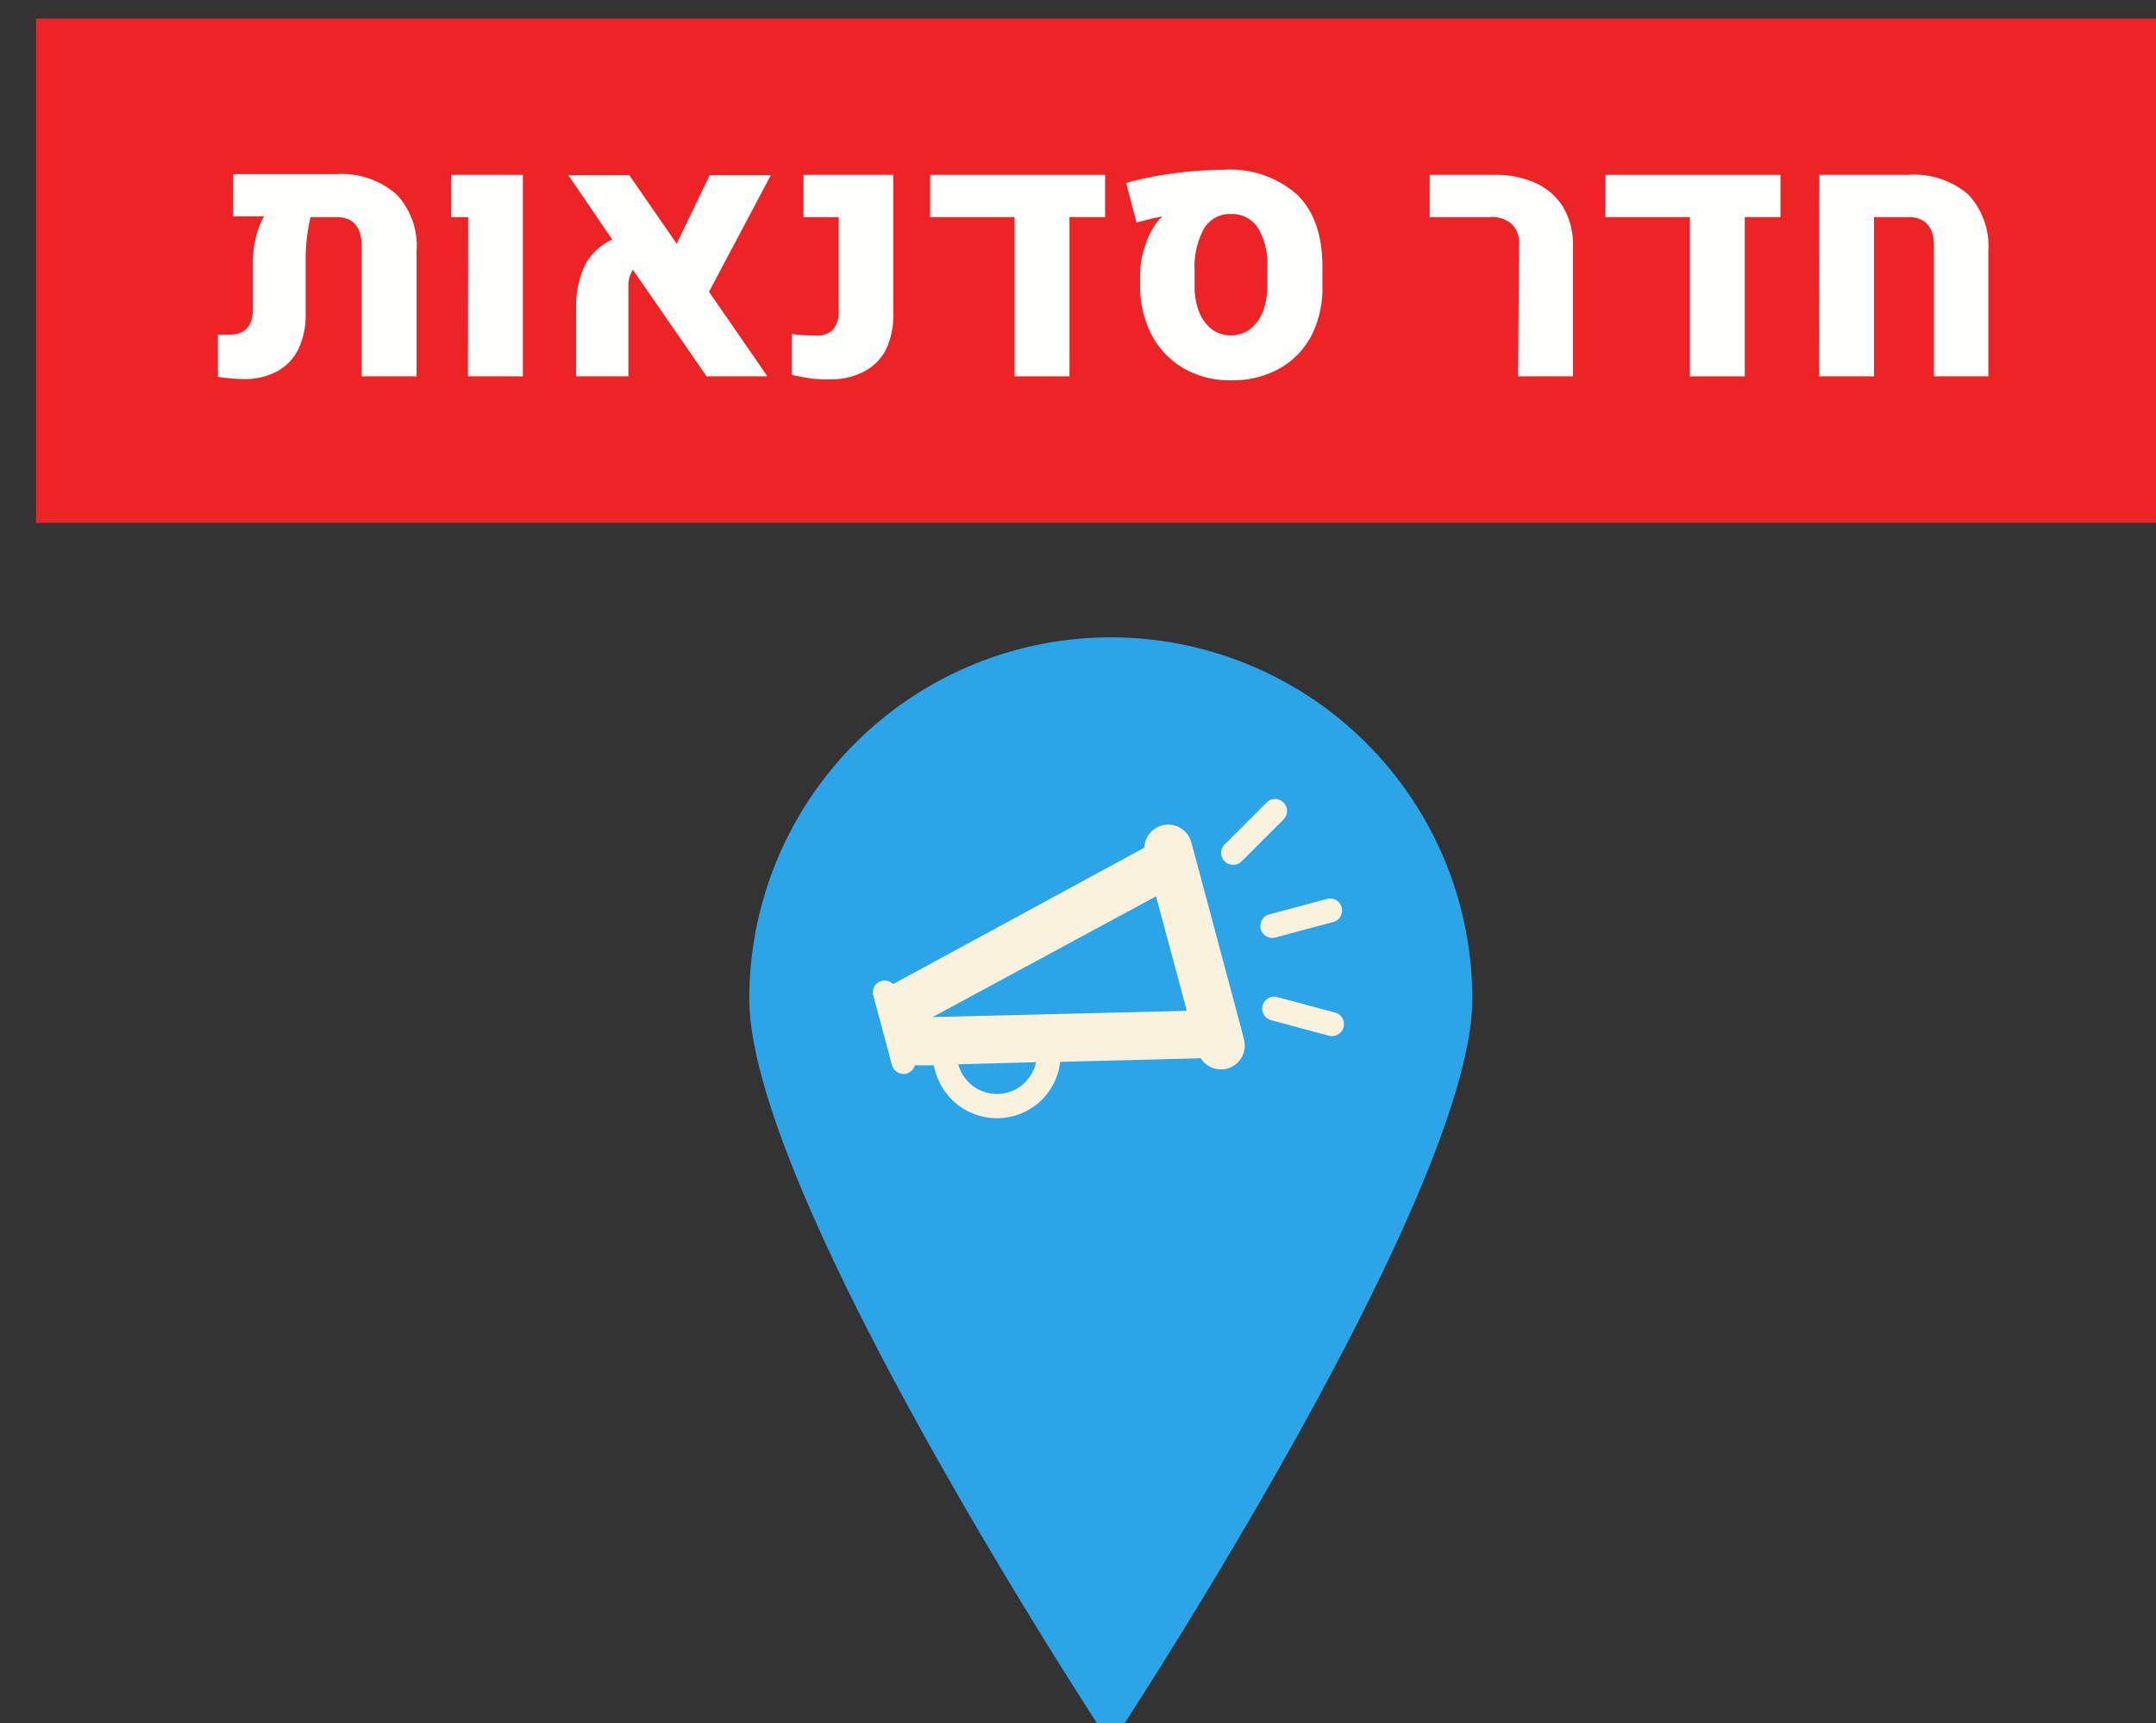 <?xml version="1.0" encoding="UTF-8" standalone="no"?>
<svg
   xmlns:dc="http://purl.org/dc/elements/1.1/"
   xmlns:cc="http://creativecommons.org/ns#"
   xmlns:rdf="http://www.w3.org/1999/02/22-rdf-syntax-ns#"
   xmlns:svg="http://www.w3.org/2000/svg"
   xmlns="http://www.w3.org/2000/svg"
   id="svg1431"
   version="1.1"
   viewBox="0 0 52.028 41.585"
   height="157.17"
   width="196.64">
  <rect x="0" y="0" width="52.028" height="41.585" fill="#333333" stroke="none"/>
  <defs
     id="defs1425">
    <clipPath
       id="clip-path-2">
      <rect
         class="cls-1"
         x="1851.04"
         y="1223.62"
         width="43.31"
         height="29.7"
         id="rect7"
         style="fill:none" />
    </clipPath>
  </defs>
  <g
     transform="translate(-87.319,-110.654)"
     id="layer1">
    <g
       id="g1142"
       transform="matrix(0.265,0,0,0.265,-389.335,-173.94)">
      <path
         id="path767"
         class="cls-4"
         d="m 1932.768,1164.902 c 0,18.09 -32.92,67.9 -32.92,67.9 0,0 -32.92,-49.81 -32.92,-67.9 a 32.92,32.92 0 1 1 65.84,0"
         style="fill:#2ca5e8;fill-opacity:1" />
      <rect
         id="rect755"
         class="cls-4"
         x="1801.978"
         y="1075.632"
         width="196.19"
         height="45.92"
         style="fill:#ec2426" />
      <path
         class="cls-13"
         d="m 1834.778,1091.622 a 6.8,6.8 0 0 1 1.85,5.19 v 11.4 h -5 v -11.83 q 0,-2.67 -2.31,-2.67 h -2.35 a 18,18 0 0 0 -0.32,1.84 15.28,15.28 0 0 0 -0.12,1.83 v 5.18 a 7,7 0 0 1 -0.68,3.2 4.54,4.54 0 0 1 -1.94,2 6.15,6.15 0 0 1 -3,0.7 16.91,16.91 0 0 1 -2.37,-0.2 v -3.84 h 1 c 1.45,0 2.18,-0.76 2.18,-2.3 v -4.34 a 10,10 0 0 1 0.26,-2.14 6.56,6.56 0 0 1 0.77,-2 h -2.82 v -3.85 h 9.42 a 7.62,7.62 0 0 1 5.43,1.83 z"
         id="path193"
         style="fill:#fffffd" />
      <path
         class="cls-13"
         d="m 1841.328,1093.712 h -1.56 v -3.85 h 6.54 v 18.35 h -5 z"
         id="path195"
         style="fill:#fffffd" />
      <path
         class="cls-13"
         d="m 1863.258,1100.512 5.32,7.7 h -5.54 l -6.71,-9.7 a 2.59,2.59 0 0 0 -0.41,1.51 v 8.19 h -4.76 v -6 a 9.05,9.05 0 0 1 0.78,-4.09 5.21,5.21 0 0 1 2.51,-2.36 l -4,-5.87 h 5.55 l 4.32,6.25 3,-6.25 h 5.57 z"
         id="path197"
         style="fill:#fffffd" />
      <path
         class="cls-13"
         d="m 1872.688,1108.422 c -0.53,-0.07 -1.16,-0.18 -1.88,-0.34 v -3.72 a 18.29,18.29 0 0 0 2.23,0.14 2,2 0 0 0 1.54,-0.57 2.56,2.56 0 0 0 0.49,-1.74 v -8.48 h -3.21 v -3.85 h 8.18 v 12.73 a 7.18,7.18 0 0 1 -0.67,3.19 4.69,4.69 0 0 1 -2,2 6.33,6.33 0 0 1 -3,0.7 12.86,12.86 0 0 1 -1.68,-0.06 z"
         id="path199"
         style="fill:#fffffd" />
      <path
         class="cls-13"
         d="m 1899.328,1089.862 v 3.85 h -3.24 v 14.5 h -5 v -14.5 h -7.69 v -3.85 z"
         id="path201"
         style="fill:#fffffd" />
      <path
         class="cls-13"
         d="m 1906.518,1107.502 a 7.65,7.65 0 0 1 -2.92,-3 9.64,9.64 0 0 1 -1.08,-4.52 v -1.05 a 8,8 0 0 1 0.5,-2.73 6.5,6.5 0 0 1 1.2,-2.23 l 0.26,-0.26 v -0.06 c -0.62,0.13 -1.39,0.31 -2.29,0.55 l -0.94,-3.6 a 29.71,29.71 0 0 1 4.31,-0.87 34.59,34.59 0 0 1 4.61,-0.33 9.16,9.16 0 0 1 6.64,2.26 q 2.31,2.25 2.31,6.56 v 1.76 a 9.51,9.51 0 0 1 -1,4.52 7.33,7.33 0 0 1 -2.91,3 8.67,8.67 0 0 1 -4.34,1.07 8.31,8.31 0 0 1 -4.35,-1.07 z m 6,-3.58 a 3.75,3.75 0 0 0 1.17,-1.58 6.32,6.32 0 0 0 0.41,-2.35 v -1.71 a 6.34,6.34 0 0 0 -0.86,-3.6 2.81,2.81 0 0 0 -2.47,-1.25 2.71,2.71 0 0 0 -2.43,1.32 7.22,7.22 0 0 0 -0.86,3.82 v 1.42 a 6.32,6.32 0 0 0 0.41,2.35 3.72,3.72 0 0 0 1.16,1.59 3,3 0 0 0 3.47,0 z"
         id="path203"
         style="fill:#fffffd" />
      <g
         transform="translate(27.158,-76.948)"
         class="cls-15"
         clip-path="url(#clip-path-2)"
         id="g608">
        <path
           class="cls-9"
           d="m 1884.53,1244.44 -4.22,-15.78 -0.29,-1.05 a 2.17,2.17 0 0 0 -4.27,0.47 l -22.89,12.43 a 1.07,1.07 0 0 0 -1.79,1.06 l 0.42,1.57 0.85,3.16 0.42,1.58 a 1.1,1.1 0 0 0 1.34,0.77 1.08,1.08 0 0 0 0.74,-0.75 h 1.74 a 5.84,5.84 0 0 0 5.73,4.82 6,6 0 0 0 1.53,-0.2 5.78,5.78 0 0 0 4.24,-4.93 l 12.8,-0.33 a 2.17,2.17 0 0 0 3.93,-1.73 z m -19.63,5 a 3.64,3.64 0 0 1 -6.1,-1.63 l 7.08,-0.19 a 3.54,3.54 0 0 1 -1,1.82 z m -8.44,-5.93 20.35,-11 2.8,10.43 z m 0,0"
           id="path606"
           style="isolation:isolate;fill:#fbf2de" />
      </g>
      <path
         class="cls-13"
         d="m 1937.028,1096.142 a 2.36,2.36 0 0 0 -0.67,-1.8 2.76,2.76 0 0 0 -2,-0.63 h -5.47 v -3.85 h 5.84 a 8.92,8.92 0 0 1 3.88,0.78 5.63,5.63 0 0 1 2.48,2.24 6.87,6.87 0 0 1 0.85,3.52 v 11.81 h -5 z"
         id="path205"
         style="fill:#fffffd" />
      <path
         class="cls-13"
         d="m 1960.828,1089.862 v 3.85 h -3.25 v 14.5 h -5 v -14.5 h -7.69 v -3.85 z"
         id="path207"
         style="fill:#fffffd" />
      <path
         class="cls-13"
         d="m 1964.368,1089.862 h 8.08 a 7.6,7.6 0 0 1 5.45,1.76 6.88,6.88 0 0 1 1.86,5.19 v 11.4 h -4.95 v -11.83 c 0,-1.78 -0.78,-2.67 -2.33,-2.67 h -3.13 v 14.5 h -5 z"
         id="path209"
         style="fill:#fffffd" />
      <path
         class="cls-9"
         d="m 1914.918,1159.292 5.26,-1.41 a 1.09,1.09 0 0 0 -0.56,-2.1 l -5.26,1.41 a 1.09,1.09 0 1 0 0.56,2.1 z m 0,0"
         id="path610"
         style="isolation:isolate;fill:#fbf2de" />
      <g
         transform="translate(27.158,-76.948)"
         class="cls-15"
         clip-path="url(#clip-path-2)"
         id="g616">
        <path
           class="cls-9"
           d="m 1893.18,1243.12 -5.26,-1.41 a 1.09,1.09 0 1 0 -0.57,2.1 l 5.26,1.41 a 1.09,1.09 0 0 0 0.57,-2.1 z m 0,0"
           id="path612"
           style="isolation:isolate;fill:#fbf2de" />
        <path
           class="cls-9"
           d="m 1884.11,1229.61 a 1.1,1.1 0 0 0 0.49,-0.28 l 3.85,-3.85 a 1.09,1.09 0 0 0 -1.54,-1.54 l -3.85,3.85 a 1.08,1.08 0 0 0 0,1.54 1.06,1.06 0 0 0 1,0.28 z m 0,0"
           id="path614"
           style="isolation:isolate;fill:#fbf2de" />
      </g>
    </g>
  </g>
</svg>
